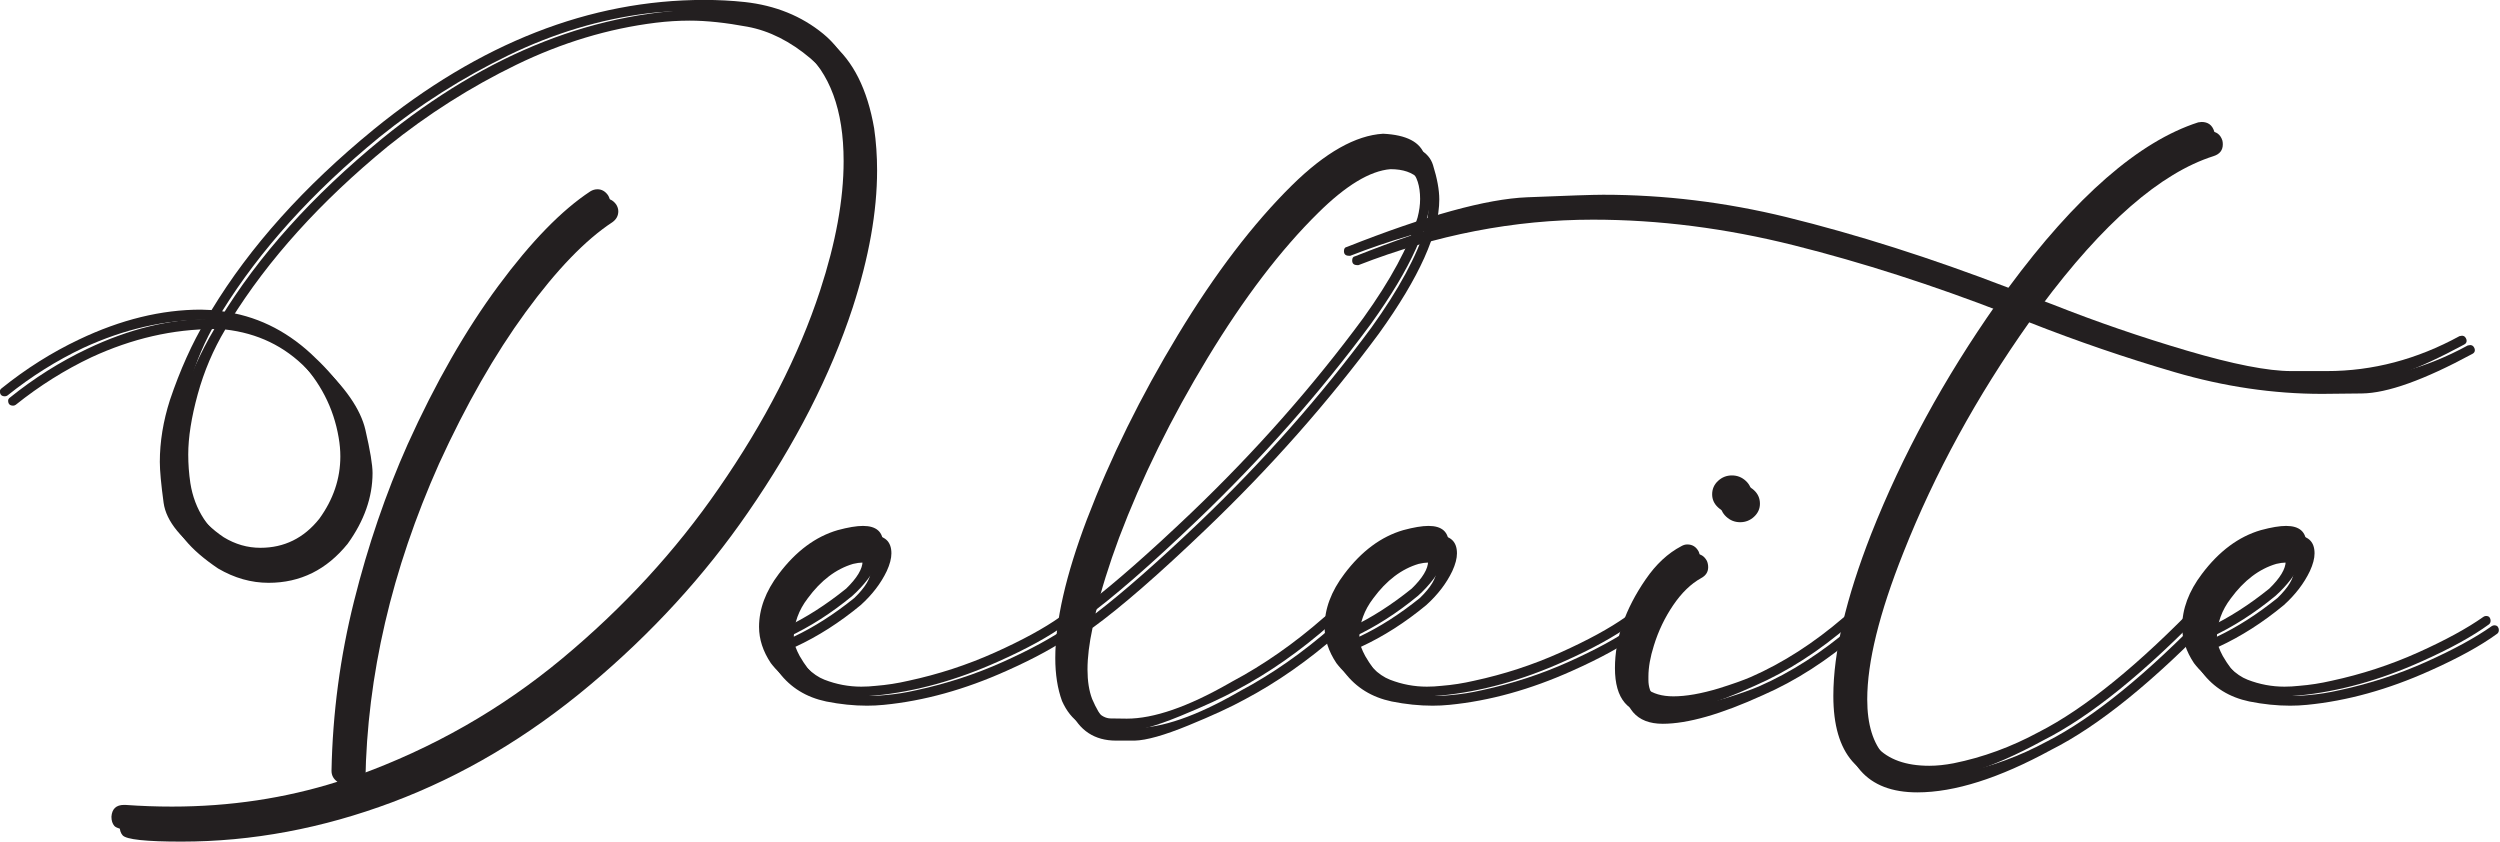 <?xml version="1.0" encoding="UTF-8" standalone="no"?>
<!DOCTYPE svg PUBLIC "-//W3C//DTD SVG 1.1//EN" "http://www.w3.org/Graphics/SVG/1.1/DTD/svg11.dtd">
<svg width="100%" height="100%" viewBox="0 0 2512 846" version="1.1" xmlns="http://www.w3.org/2000/svg" xmlns:xlink="http://www.w3.org/1999/xlink" xml:space="preserve" xmlns:serif="http://www.serif.com/" style="fill-rule:evenodd;clip-rule:evenodd;stroke-linejoin:round;stroke-miterlimit:2;">
    <g transform="matrix(1,0,0,1,-2048.63,-2113.63)">
        <g transform="matrix(8.333,0,0,8.333,0,0)">
            <g transform="matrix(1,0,0,1,284.347,291.438)">
                <path d="M0,24.761C1.691,22.427 2.537,19.924 2.537,17.251C2.537,16.507 2.469,15.746 2.334,14.968C1.726,11.383 0.102,8.237 -2.537,5.531C-5.175,2.824 -8.44,1.251 -12.33,0.811C-13.785,3.247 -14.892,5.852 -15.653,8.625C-16.414,11.4 -16.795,13.819 -16.795,15.881C-16.795,17.032 -16.711,18.182 -16.541,19.331C-16.034,22.546 -14.359,25.099 -11.518,26.993C-10.131,27.839 -8.66,28.262 -7.104,28.262C-4.229,28.262 -1.86,27.095 0,24.761M-24.71,61.801C-24.947,61.531 -25.065,61.159 -25.065,60.685C-24.998,59.739 -24.491,59.264 -23.543,59.264L-23.391,59.264C-21.497,59.4 -19.62,59.467 -17.759,59.467C-10.791,59.467 -4.144,58.47 2.182,56.474C1.708,56.136 1.472,55.696 1.472,55.155C1.606,48.22 2.512,41.404 4.187,34.706C5.861,28.008 8.017,21.7 10.656,15.781C14.004,8.372 17.649,2.004 21.59,-3.324C25.531,-8.652 29.227,-12.448 32.677,-14.715C32.947,-14.884 33.235,-14.969 33.54,-14.969C34.047,-14.969 34.47,-14.732 34.808,-14.259C34.977,-13.988 35.062,-13.717 35.062,-13.447C35.062,-12.905 34.825,-12.465 34.352,-12.127C31.104,-9.996 27.62,-6.385 23.899,-1.294C20.177,3.797 16.694,9.894 13.446,16.997C7.729,29.819 4.77,42.554 4.567,55.205C4.567,55.375 4.533,55.56 4.465,55.763C13.666,52.449 21.953,47.721 29.328,41.581C36.702,35.442 42.978,28.617 48.153,21.108C53.734,13.057 57.81,5.108 60.381,-2.74C62.275,-8.525 63.223,-13.734 63.223,-18.368C63.223,-24.525 61.565,-29.024 58.25,-31.865C55.814,-33.928 53.278,-35.205 50.639,-35.696C48,-36.186 45.683,-36.432 43.688,-36.432C42.334,-36.432 40.964,-36.347 39.578,-36.178C33.861,-35.468 28.254,-33.776 22.757,-31.104C17.26,-28.432 12.093,-25.15 7.256,-21.26C-0.829,-14.63 -7.154,-7.628 -11.721,-0.254C-7.73,0.253 -4.161,1.953 -1.015,4.845C2.131,7.738 3.991,10.427 4.567,12.913C5.142,15.399 5.429,17.133 5.429,18.115C5.429,21.024 4.431,23.865 2.436,26.638C-0.101,29.784 -3.281,31.357 -7.104,31.357C-9.201,31.357 -11.231,30.782 -13.192,29.632C-16.609,27.331 -18.469,25.066 -18.774,22.833C-19.078,20.601 -19.23,18.96 -19.23,17.911C-19.23,15.475 -18.824,12.989 -18.013,10.452C-16.795,6.833 -15.341,3.602 -13.649,0.761C-18.622,0.761 -23.561,1.894 -28.465,4.16C-31.679,5.682 -34.724,7.594 -37.599,9.894C-37.7,9.962 -37.801,9.995 -37.903,9.995C-38.309,9.995 -38.512,9.792 -38.512,9.386C-38.512,9.252 -38.444,9.133 -38.309,9.032C-35.366,6.664 -32.254,4.702 -28.973,3.145C-23.933,0.744 -19.027,-0.457 -14.258,-0.457L-12.989,-0.406C-8.355,-8.051 -1.844,-15.306 6.546,-22.174C19.333,-32.593 32.626,-37.802 46.428,-37.802C48.084,-37.802 49.708,-37.717 51.299,-37.548C54.985,-37.142 58.14,-35.865 60.762,-33.718C63.383,-31.569 65.1,-28.144 65.912,-23.443C66.148,-21.819 66.267,-20.127 66.267,-18.368C66.267,-13.396 65.286,-7.882 63.324,-1.827C60.651,6.325 56.44,14.562 50.69,22.884C45.446,30.494 39.096,37.429 31.637,43.687C24.178,49.946 16.229,54.656 7.789,57.819C-0.651,60.982 -9.116,62.563 -17.606,62.563C-21.903,62.563 -24.271,62.309 -24.71,61.801" style="fill:rgb(35,31,32);fill-rule:nonzero;"/>
            </g>
        </g>
        <g transform="matrix(8.333,0,0,8.333,0,0)">
            <g transform="matrix(1,0,0,1,347.875,330.05)">
                <path d="M0,-5.428C1.319,-6.713 1.979,-7.813 1.979,-8.726C1.979,-9.368 1.624,-9.691 0.913,-9.691C0.642,-9.691 0.287,-9.64 -0.152,-9.538C-2.216,-8.929 -4.043,-7.541 -5.632,-5.377C-6.715,-3.956 -7.273,-2.417 -7.307,-0.76C-4.871,-1.909 -2.436,-3.466 0,-5.428M-3.4,7.054C-5.802,6.547 -7.696,5.38 -9.083,3.553C-10.03,2.133 -10.503,0.678 -10.503,-0.811C-10.503,-2.975 -9.709,-5.106 -8.119,-7.204C-6.056,-9.944 -3.688,-11.702 -1.015,-12.481C0.236,-12.819 1.251,-12.989 2.029,-12.989C3.653,-12.989 4.465,-12.261 4.465,-10.806C4.465,-10.198 4.279,-9.488 3.907,-8.675C3.196,-7.187 2.147,-5.817 0.761,-4.566C-1.776,-2.468 -4.398,-0.793 -7.104,0.458C-6.969,0.831 -6.799,1.202 -6.596,1.574C-5.378,3.672 -4.051,4.999 -2.613,5.557C-1.176,6.115 0.304,6.394 1.827,6.394C2.401,6.394 2.994,6.361 3.603,6.293C4.888,6.191 6.19,5.989 7.509,5.684C11.128,4.906 14.596,3.773 17.911,2.285C21.226,0.797 23.864,-0.641 25.827,-2.029C25.928,-2.096 26.03,-2.13 26.131,-2.13C26.334,-2.13 26.478,-2.071 26.563,-1.952C26.646,-1.833 26.689,-1.706 26.689,-1.572C26.689,-1.368 26.621,-1.217 26.486,-1.115C24.49,0.34 21.784,1.828 18.368,3.35C13.327,5.617 8.389,6.987 3.552,7.46C2.875,7.528 2.198,7.561 1.522,7.561C-0.068,7.561 -1.708,7.392 -3.4,7.054" style="fill:rgb(35,31,32);fill-rule:nonzero;"/>
            </g>
        </g>
        <g transform="matrix(8.333,0,0,8.333,0,0)">
            <g transform="matrix(1,0,0,1,389.481,296.106)">
                <path d="M0,19.382C7.746,11.974 14.664,4.144 20.753,-4.11C24.033,-8.677 26.215,-12.719 27.298,-16.237C27.501,-17.015 27.603,-17.76 27.603,-18.47C27.603,-21.616 26.08,-23.189 23.036,-23.189C20.566,-22.986 17.657,-21.226 14.309,-17.911C9.81,-13.48 5.369,-7.654 0.989,-0.431C-3.392,6.791 -6.951,14.022 -9.691,21.26C-10.909,24.541 -11.857,27.586 -12.533,30.393C-9.218,27.856 -5.041,24.186 0,19.382M-10.047,45.717C-12.652,45.717 -14.495,44.499 -15.578,42.064C-16.118,40.575 -16.389,38.85 -16.389,36.888C-16.389,32.457 -15.121,26.892 -12.584,20.195C-9.742,12.753 -6.081,5.327 -1.599,-2.081C2.883,-9.489 7.476,-15.51 12.178,-20.144C16.169,-24.068 19.822,-26.132 23.138,-26.335C25.979,-26.199 27.653,-25.32 28.161,-23.696C28.668,-22.073 28.922,-20.685 28.922,-19.535C28.922,-15.51 26.503,-10.131 21.666,-3.4C15.543,4.888 8.592,12.753 0.812,20.195C-4.871,25.641 -9.438,29.615 -12.888,32.118C-13.294,34.013 -13.497,35.688 -13.497,37.142C-13.497,38.529 -13.312,39.713 -12.939,40.694C-11.958,42.994 -10.884,44.153 -9.717,44.169C-8.55,44.187 -7.899,44.195 -7.764,44.195C-4.516,44.195 -0.406,42.774 4.566,39.933L4.922,39.73C8.744,37.699 12.448,35.112 16.034,31.966C16.136,31.864 16.236,31.814 16.338,31.814C16.574,31.814 16.744,31.873 16.846,31.991C16.947,32.111 16.98,32.237 16.947,32.372C16.947,32.542 16.896,32.694 16.795,32.828C13.142,36.043 9.369,38.681 5.479,40.744C3.822,41.657 1.548,42.706 -1.345,43.89C-4.237,45.074 -6.394,45.684 -7.814,45.717L-10.047,45.717Z" style="fill:rgb(35,31,32);fill-rule:nonzero;"/>
            </g>
        </g>
        <g transform="matrix(8.333,0,0,8.333,0,0)">
            <g transform="matrix(1,0,0,1,416.069,330.05)">
                <path d="M0,-5.428C1.319,-6.713 1.979,-7.813 1.979,-8.726C1.979,-9.368 1.624,-9.691 0.914,-9.691C0.643,-9.691 0.287,-9.64 -0.152,-9.538C-2.216,-8.929 -4.042,-7.541 -5.632,-5.377C-6.715,-3.956 -7.273,-2.417 -7.307,-0.76C-4.871,-1.909 -2.436,-3.466 0,-5.428M-3.399,7.054C-5.802,6.547 -7.695,5.38 -9.082,3.553C-10.029,2.133 -10.503,0.678 -10.503,-0.811C-10.503,-2.975 -9.709,-5.106 -8.118,-7.204C-6.056,-9.944 -3.688,-11.702 -1.015,-12.481C0.236,-12.819 1.251,-12.989 2.03,-12.989C3.653,-12.989 4.466,-12.261 4.466,-10.806C4.466,-10.198 4.279,-9.488 3.907,-8.675C3.197,-7.187 2.148,-5.817 0.762,-4.566C-1.775,-2.468 -4.397,-0.793 -7.104,0.458C-6.969,0.831 -6.799,1.202 -6.596,1.574C-5.378,3.672 -4.051,4.999 -2.613,5.557C-1.176,6.115 0.305,6.394 1.827,6.394C2.401,6.394 2.994,6.361 3.603,6.293C4.888,6.191 6.19,5.989 7.51,5.684C11.129,4.906 14.596,3.773 17.912,2.285C21.227,0.797 23.865,-0.641 25.827,-2.029C25.929,-2.096 26.03,-2.13 26.132,-2.13C26.335,-2.13 26.479,-2.071 26.563,-1.952C26.646,-1.833 26.689,-1.706 26.689,-1.572C26.689,-1.368 26.621,-1.217 26.486,-1.115C24.49,0.34 21.784,1.828 18.368,3.35C13.327,5.617 8.389,6.987 3.552,7.46C2.875,7.528 2.199,7.561 1.522,7.561C-0.067,7.561 -1.708,7.392 -3.399,7.054" style="fill:rgb(35,31,32);fill-rule:nonzero;"/>
            </g>
        </g>
        <g transform="matrix(8.333,0,0,8.333,0,0)">
            <g transform="matrix(1,0,0,1,453.009,335.937)">
                <path d="M0,-21.108C-0.475,-21.546 -0.711,-22.072 -0.711,-22.681C-0.711,-23.324 -0.475,-23.865 0,-24.304C0.473,-24.744 1.031,-24.964 1.674,-24.964C2.316,-24.964 2.874,-24.744 3.349,-24.304C3.822,-23.865 4.059,-23.324 4.059,-22.681C4.059,-22.072 3.822,-21.546 3.349,-21.108C2.874,-20.668 2.316,-20.449 1.674,-20.449C1.031,-20.449 0.473,-20.668 0,-21.108M-12.432,-1.725C-12.432,-5.277 -11.197,-8.845 -8.728,-12.431C-7.477,-14.258 -6.038,-15.594 -4.415,-16.44C-4.179,-16.575 -3.941,-16.642 -3.704,-16.642C-3.096,-16.642 -2.639,-16.355 -2.334,-15.78C-2.232,-15.544 -2.183,-15.29 -2.183,-15.019C-2.183,-14.444 -2.47,-14.004 -3.045,-13.7C-4.263,-13.023 -5.379,-11.941 -6.394,-10.453C-7.408,-8.963 -8.187,-7.339 -8.728,-5.582C-9.168,-4.194 -9.388,-2.943 -9.388,-1.827L-9.388,-1.42C-9.388,-0.609 -9.151,0.102 -8.677,0.71C-7.865,1.353 -6.767,1.674 -5.379,1.674C-3.856,1.674 -2.03,1.353 0.102,0.71C1.725,0.203 3.01,-0.254 3.957,-0.66C7.813,-2.351 11.551,-4.753 15.171,-7.865C15.272,-7.966 15.374,-8.017 15.476,-8.017C15.915,-8.017 16.135,-7.814 16.135,-7.408C16.135,-7.272 16.067,-7.137 15.933,-7.003C12.211,-3.788 8.372,-1.319 4.414,0.406C-0.627,2.706 -4.651,3.856 -7.662,3.856C-10.842,3.856 -12.432,1.996 -12.432,-1.725" style="fill:rgb(35,31,32);fill-rule:nonzero;"/>
            </g>
        </g>
        <g transform="matrix(8.333,0,0,8.333,0,0)">
            <g transform="matrix(1,0,0,1,466.911,278.856)">
                <path d="M0,58.705C0,53.463 1.522,46.951 4.566,39.17C8.321,29.665 13.361,20.413 19.688,11.415C10.96,8.033 2.486,5.31 -5.733,3.246C-13.953,1.183 -22.038,0.151 -29.987,0.151C-39.459,0.151 -48.88,1.977 -58.25,5.631L-58.402,5.631C-58.808,5.631 -59.011,5.445 -59.011,5.073C-59.011,4.768 -58.893,4.6 -58.656,4.565C-49.083,0.777 -41.844,-1.219 -36.939,-1.422C-32.034,-1.625 -28.973,-1.727 -27.755,-1.727C-20.38,-1.727 -13.022,-0.83 -5.683,0.963C2.842,3.06 11.771,5.902 21.108,9.487C29.227,-1.506 36.854,-8.153 43.992,-10.454L44.397,-10.504C45.176,-10.504 45.683,-10.132 45.92,-9.388C45.953,-9.253 45.971,-9.101 45.971,-8.932C45.971,-8.221 45.599,-7.747 44.854,-7.511C38.461,-5.482 31.526,0.557 24.051,10.603L26.486,11.517C31.695,13.58 37.082,15.433 42.647,17.073C48.211,18.714 52.397,19.534 55.205,19.534L59.519,19.534C65.031,19.534 70.359,18.13 75.502,15.322L75.806,15.271C75.873,15.271 75.949,15.289 76.034,15.322C76.118,15.356 76.194,15.433 76.263,15.551C76.33,15.669 76.364,15.779 76.364,15.88C76.364,16.083 76.263,16.236 76.06,16.337C70.241,19.483 65.802,21.073 62.74,21.107C59.679,21.141 58.08,21.158 57.945,21.158C52.06,21.158 46.14,20.287 40.187,18.544C34.232,16.803 28.381,14.798 22.63,12.532C16.305,21.462 11.247,30.714 7.459,40.287C4.549,47.593 3.095,53.496 3.095,57.995C3.095,64.084 5.919,67.128 11.568,67.128C12.482,67.128 13.463,67.026 14.512,66.824C18.029,66.113 21.445,64.862 24.762,63.069C30.343,60.227 36.871,54.917 44.347,47.137C44.448,47.035 44.583,46.984 44.753,46.984C45.159,46.984 45.362,47.171 45.362,47.542C45.362,47.678 45.312,47.813 45.21,47.948C37.632,55.831 30.985,61.209 25.269,64.084C19.01,67.501 13.632,69.209 9.133,69.209C3.044,69.209 0,65.707 0,58.705" style="fill:rgb(35,31,32);fill-rule:nonzero;"/>
            </g>
        </g>
        <g transform="matrix(8.333,0,0,8.333,0,0)">
            <g transform="matrix(1,0,0,1,519.477,330.05)">
                <path d="M0,-5.428C1.319,-6.713 1.979,-7.813 1.979,-8.726C1.979,-9.368 1.624,-9.691 0.914,-9.691C0.643,-9.691 0.287,-9.64 -0.152,-9.538C-2.216,-8.929 -4.042,-7.541 -5.632,-5.377C-6.715,-3.956 -7.273,-2.417 -7.307,-0.76C-4.871,-1.909 -2.436,-3.466 0,-5.428M-3.399,7.054C-5.802,6.547 -7.695,5.38 -9.082,3.553C-10.029,2.133 -10.503,0.678 -10.503,-0.811C-10.503,-2.975 -9.709,-5.106 -8.118,-7.204C-6.056,-9.944 -3.688,-11.702 -1.015,-12.481C0.236,-12.819 1.251,-12.989 2.03,-12.989C3.653,-12.989 4.466,-12.261 4.466,-10.806C4.466,-10.198 4.279,-9.488 3.907,-8.675C3.197,-7.187 2.148,-5.817 0.762,-4.566C-1.775,-2.468 -4.397,-0.793 -7.104,0.458C-6.969,0.831 -6.799,1.202 -6.596,1.574C-5.378,3.672 -4.051,4.999 -2.613,5.557C-1.176,6.115 0.305,6.394 1.827,6.394C2.401,6.394 2.994,6.361 3.603,6.293C4.888,6.191 6.19,5.989 7.51,5.684C11.129,4.906 14.596,3.773 17.912,2.285C21.227,0.797 23.865,-0.641 25.827,-2.029C25.929,-2.096 26.03,-2.13 26.132,-2.13C26.335,-2.13 26.479,-2.071 26.563,-1.952C26.646,-1.833 26.689,-1.706 26.689,-1.572C26.689,-1.368 26.621,-1.217 26.486,-1.115C24.49,0.34 21.784,1.828 18.368,3.35C13.327,5.617 8.389,6.987 3.552,7.46C2.875,7.528 2.199,7.561 1.522,7.561C-0.067,7.561 -1.708,7.392 -3.399,7.054" style="fill:rgb(35,31,32);fill-rule:nonzero;"/>
            </g>
        </g>
        <g transform="matrix(8.333,0,0,8.333,0,0)">
            <g transform="matrix(1,0,0,1,285.339,292.565)">
                <path d="M0,24.761C1.691,22.427 2.537,19.924 2.537,17.251C2.537,16.507 2.469,15.746 2.334,14.968C1.726,11.383 0.102,8.237 -2.537,5.531C-5.175,2.824 -8.44,1.251 -12.33,0.811C-13.785,3.247 -14.892,5.852 -15.653,8.625C-16.414,11.4 -16.795,13.819 -16.795,15.881C-16.795,17.032 -16.711,18.182 -16.541,19.331C-16.034,22.546 -14.359,25.099 -11.518,26.993C-10.131,27.839 -8.66,28.262 -7.104,28.262C-4.229,28.262 -1.86,27.095 0,24.761M-24.71,61.801C-24.947,61.531 -25.065,61.159 -25.065,60.685C-24.998,59.739 -24.491,59.264 -23.543,59.264L-23.391,59.264C-21.497,59.4 -19.62,59.467 -17.759,59.467C-10.791,59.467 -4.144,58.47 2.182,56.474C1.708,56.136 1.472,55.696 1.472,55.155C1.606,48.22 2.512,41.404 4.187,34.706C5.861,28.008 8.017,21.7 10.656,15.781C14.004,8.372 17.649,2.004 21.59,-3.324C25.531,-8.652 29.227,-12.448 32.677,-14.715C32.947,-14.884 33.235,-14.969 33.54,-14.969C34.047,-14.969 34.47,-14.732 34.808,-14.259C34.977,-13.988 35.062,-13.717 35.062,-13.447C35.062,-12.905 34.825,-12.465 34.352,-12.127C31.104,-9.996 27.62,-6.385 23.899,-1.294C20.177,3.797 16.694,9.894 13.446,16.997C7.729,29.819 4.77,42.554 4.567,55.205C4.567,55.375 4.533,55.56 4.465,55.763C13.666,52.449 21.953,47.721 29.328,41.581C36.702,35.442 42.978,28.617 48.153,21.108C53.734,13.057 57.81,5.108 60.381,-2.74C62.275,-8.525 63.223,-13.734 63.223,-18.368C63.223,-24.525 61.565,-29.024 58.25,-31.865C55.814,-33.928 53.278,-35.205 50.639,-35.696C48,-36.186 45.683,-36.432 43.688,-36.432C42.334,-36.432 40.964,-36.347 39.578,-36.178C33.861,-35.468 28.254,-33.776 22.757,-31.104C17.26,-28.432 12.093,-25.15 7.256,-21.26C-0.829,-14.63 -7.154,-7.628 -11.721,-0.254C-7.73,0.253 -4.161,1.953 -1.015,4.845C2.131,7.738 3.991,10.427 4.567,12.913C5.142,15.4 5.429,17.133 5.429,18.115C5.429,21.024 4.431,23.865 2.436,26.638C-0.101,29.784 -3.281,31.357 -7.104,31.357C-9.201,31.357 -11.231,30.782 -13.192,29.632C-16.609,27.331 -18.469,25.066 -18.774,22.833C-19.078,20.601 -19.23,18.96 -19.23,17.911C-19.23,15.476 -18.824,12.989 -18.013,10.452C-16.795,6.833 -15.341,3.602 -13.649,0.761C-18.622,0.761 -23.561,1.894 -28.465,4.16C-31.679,5.682 -34.724,7.594 -37.599,9.894C-37.7,9.962 -37.801,9.995 -37.903,9.995C-38.309,9.995 -38.512,9.792 -38.512,9.386C-38.512,9.252 -38.444,9.133 -38.309,9.032C-35.366,6.664 -32.254,4.702 -28.973,3.145C-23.933,0.744 -19.027,-0.457 -14.258,-0.457L-12.989,-0.406C-8.355,-8.051 -1.844,-15.306 6.546,-22.174C19.333,-32.593 32.626,-37.802 46.428,-37.802C48.084,-37.802 49.708,-37.717 51.299,-37.548C54.985,-37.142 58.14,-35.865 60.762,-33.718C63.383,-31.569 65.1,-28.144 65.912,-23.443C66.148,-21.819 66.267,-20.127 66.267,-18.368C66.267,-13.396 65.286,-7.882 63.324,-1.827C60.651,6.325 56.44,14.562 50.69,22.884C45.446,30.494 39.096,37.429 31.637,43.687C24.178,49.946 16.229,54.656 7.789,57.819C-0.651,60.982 -9.116,62.563 -17.606,62.563C-21.903,62.563 -24.271,62.309 -24.71,61.801" style="fill:rgb(35,31,32);fill-rule:nonzero;"/>
            </g>
        </g>
        <g transform="matrix(8.333,0,0,8.333,0,0)">
            <g transform="matrix(1,0,0,1,348.867,331.177)">
                <path d="M0,-5.428C1.319,-6.713 1.979,-7.813 1.979,-8.726C1.979,-9.368 1.624,-9.691 0.913,-9.691C0.642,-9.691 0.287,-9.64 -0.152,-9.538C-2.216,-8.929 -4.043,-7.541 -5.632,-5.377C-6.715,-3.956 -7.273,-2.417 -7.307,-0.76C-4.871,-1.909 -2.436,-3.466 0,-5.428M-3.4,7.054C-5.802,6.547 -7.696,5.38 -9.083,3.553C-10.03,2.133 -10.503,0.678 -10.503,-0.811C-10.503,-2.975 -9.709,-5.106 -8.119,-7.204C-6.056,-9.944 -3.688,-11.702 -1.015,-12.481C0.236,-12.819 1.251,-12.989 2.029,-12.989C3.653,-12.989 4.465,-12.261 4.465,-10.807C4.465,-10.198 4.279,-9.488 3.907,-8.675C3.196,-7.187 2.147,-5.817 0.761,-4.566C-1.776,-2.468 -4.398,-0.793 -7.104,0.458C-6.969,0.831 -6.799,1.202 -6.596,1.574C-5.378,3.672 -4.051,4.999 -2.613,5.557C-1.176,6.115 0.304,6.394 1.827,6.394C2.401,6.394 2.994,6.361 3.603,6.293C4.888,6.191 6.19,5.989 7.509,5.684C11.128,4.906 14.596,3.773 17.911,2.285C21.226,0.797 23.864,-0.641 25.827,-2.029C25.928,-2.096 26.03,-2.13 26.131,-2.13C26.334,-2.13 26.478,-2.071 26.563,-1.952C26.646,-1.833 26.689,-1.706 26.689,-1.572C26.689,-1.368 26.621,-1.217 26.486,-1.115C24.49,0.34 21.784,1.828 18.368,3.35C13.327,5.617 8.389,6.987 3.552,7.46C2.875,7.528 2.198,7.561 1.522,7.561C-0.068,7.561 -1.708,7.392 -3.4,7.054" style="fill:rgb(35,31,32);fill-rule:nonzero;"/>
            </g>
        </g>
        <g transform="matrix(8.333,0,0,8.333,0,0)">
            <g transform="matrix(1,0,0,1,390.474,297.233)">
                <path d="M0,19.382C7.746,11.974 14.664,4.144 20.753,-4.11C24.033,-8.677 26.215,-12.719 27.298,-16.237C27.501,-17.015 27.603,-17.76 27.603,-18.47C27.603,-21.616 26.08,-23.189 23.036,-23.189C20.566,-22.986 17.657,-21.226 14.309,-17.911C9.81,-13.48 5.369,-7.654 0.989,-0.431C-3.392,6.791 -6.951,14.022 -9.691,21.26C-10.909,24.541 -11.857,27.586 -12.533,30.393C-9.218,27.856 -5.041,24.186 0,19.382M-10.047,45.717C-12.652,45.717 -14.495,44.499 -15.578,42.064C-16.118,40.575 -16.389,38.85 -16.389,36.888C-16.389,32.457 -15.121,26.892 -12.584,20.195C-9.742,12.753 -6.081,5.327 -1.599,-2.081C2.883,-9.489 7.476,-15.51 12.178,-20.144C16.169,-24.068 19.822,-26.132 23.138,-26.335C25.979,-26.199 27.653,-25.32 28.161,-23.696C28.668,-22.073 28.922,-20.685 28.922,-19.535C28.922,-15.51 26.503,-10.131 21.666,-3.4C15.543,4.888 8.592,12.753 0.812,20.195C-4.871,25.641 -9.438,29.615 -12.888,32.118C-13.294,34.013 -13.497,35.688 -13.497,37.142C-13.497,38.529 -13.312,39.713 -12.939,40.694C-11.958,42.994 -10.884,44.153 -9.717,44.169C-8.55,44.187 -7.899,44.195 -7.764,44.195C-4.516,44.195 -0.406,42.774 4.566,39.933L4.922,39.73C8.744,37.699 12.448,35.112 16.034,31.966C16.136,31.864 16.236,31.814 16.338,31.814C16.574,31.814 16.744,31.873 16.846,31.991C16.947,32.111 16.98,32.237 16.947,32.372C16.947,32.542 16.896,32.694 16.795,32.828C13.142,36.043 9.369,38.681 5.479,40.744C3.822,41.657 1.548,42.706 -1.345,43.89C-4.237,45.074 -6.394,45.684 -7.814,45.717L-10.047,45.717Z" style="fill:rgb(35,31,32);fill-rule:nonzero;"/>
            </g>
        </g>
        <g transform="matrix(8.333,0,0,8.333,0,0)">
            <g transform="matrix(1,0,0,1,417.061,331.177)">
                <path d="M0,-5.428C1.319,-6.713 1.979,-7.813 1.979,-8.726C1.979,-9.368 1.624,-9.691 0.914,-9.691C0.643,-9.691 0.287,-9.64 -0.152,-9.538C-2.216,-8.929 -4.042,-7.541 -5.632,-5.377C-6.715,-3.956 -7.273,-2.417 -7.307,-0.76C-4.871,-1.909 -2.436,-3.466 0,-5.428M-3.399,7.054C-5.802,6.547 -7.695,5.38 -9.082,3.553C-10.029,2.133 -10.503,0.678 -10.503,-0.811C-10.503,-2.975 -9.709,-5.106 -8.118,-7.204C-6.056,-9.944 -3.688,-11.702 -1.015,-12.481C0.236,-12.819 1.251,-12.989 2.03,-12.989C3.653,-12.989 4.466,-12.261 4.466,-10.807C4.466,-10.198 4.279,-9.488 3.907,-8.675C3.197,-7.187 2.148,-5.817 0.762,-4.566C-1.775,-2.468 -4.397,-0.793 -7.104,0.458C-6.969,0.831 -6.799,1.202 -6.596,1.574C-5.378,3.672 -4.051,4.999 -2.613,5.557C-1.176,6.115 0.305,6.394 1.827,6.394C2.401,6.394 2.994,6.361 3.603,6.293C4.888,6.191 6.19,5.989 7.51,5.684C11.129,4.906 14.596,3.773 17.912,2.285C21.227,0.797 23.865,-0.641 25.827,-2.029C25.929,-2.096 26.03,-2.13 26.132,-2.13C26.335,-2.13 26.479,-2.071 26.563,-1.952C26.646,-1.833 26.689,-1.706 26.689,-1.572C26.689,-1.368 26.621,-1.217 26.486,-1.115C24.49,0.34 21.784,1.828 18.368,3.35C13.327,5.617 8.389,6.987 3.552,7.46C2.875,7.528 2.199,7.561 1.522,7.561C-0.067,7.561 -1.708,7.392 -3.399,7.054" style="fill:rgb(35,31,32);fill-rule:nonzero;"/>
            </g>
        </g>
        <g transform="matrix(8.333,0,0,8.333,0,0)">
            <g transform="matrix(1,0,0,1,454.001,337.064)">
                <path d="M0,-21.108C-0.475,-21.546 -0.711,-22.072 -0.711,-22.681C-0.711,-23.324 -0.475,-23.865 0,-24.304C0.473,-24.744 1.031,-24.964 1.674,-24.964C2.316,-24.964 2.874,-24.744 3.349,-24.304C3.822,-23.865 4.059,-23.324 4.059,-22.681C4.059,-22.072 3.822,-21.546 3.349,-21.108C2.874,-20.668 2.316,-20.449 1.674,-20.449C1.031,-20.449 0.473,-20.668 0,-21.108M-12.432,-1.725C-12.432,-5.277 -11.197,-8.845 -8.728,-12.431C-7.477,-14.258 -6.038,-15.594 -4.415,-16.44C-4.179,-16.575 -3.941,-16.643 -3.704,-16.643C-3.096,-16.643 -2.639,-16.355 -2.334,-15.78C-2.232,-15.544 -2.183,-15.29 -2.183,-15.019C-2.183,-14.444 -2.47,-14.004 -3.045,-13.7C-4.263,-13.023 -5.379,-11.941 -6.394,-10.453C-7.408,-8.963 -8.187,-7.339 -8.728,-5.582C-9.168,-4.194 -9.388,-2.943 -9.388,-1.827L-9.388,-1.42C-9.388,-0.609 -9.151,0.102 -8.677,0.71C-7.865,1.353 -6.767,1.674 -5.379,1.674C-3.856,1.674 -2.03,1.353 0.102,0.71C1.725,0.203 3.01,-0.254 3.957,-0.66C7.813,-2.351 11.551,-4.753 15.171,-7.865C15.272,-7.966 15.374,-8.017 15.476,-8.017C15.915,-8.017 16.135,-7.814 16.135,-7.408C16.135,-7.272 16.067,-7.137 15.933,-7.003C12.211,-3.788 8.372,-1.319 4.414,0.406C-0.627,2.706 -4.651,3.856 -7.662,3.856C-10.842,3.856 -12.432,1.996 -12.432,-1.725" style="fill:rgb(35,31,32);fill-rule:nonzero;"/>
            </g>
        </g>
        <g transform="matrix(8.333,0,0,8.333,0,0)">
            <g transform="matrix(1,0,0,1,467.903,279.982)">
                <path d="M0,58.705C0,53.463 1.522,46.951 4.566,39.17C8.321,29.665 13.361,20.413 19.688,11.415C10.96,8.033 2.486,5.31 -5.733,3.246C-13.953,1.183 -22.038,0.151 -29.987,0.151C-39.459,0.151 -48.88,1.977 -58.25,5.631L-58.402,5.631C-58.808,5.631 -59.011,5.445 -59.011,5.073C-59.011,4.768 -58.893,4.6 -58.656,4.565C-49.083,0.777 -41.844,-1.219 -36.939,-1.422C-32.034,-1.625 -28.973,-1.727 -27.755,-1.727C-20.38,-1.727 -13.022,-0.83 -5.683,0.963C2.842,3.06 11.771,5.902 21.108,9.487C29.227,-1.506 36.854,-8.153 43.992,-10.454L44.397,-10.504C45.176,-10.504 45.683,-10.132 45.92,-9.388C45.953,-9.253 45.971,-9.101 45.971,-8.932C45.971,-8.221 45.599,-7.747 44.854,-7.511C38.461,-5.482 31.526,0.557 24.051,10.603L26.486,11.517C31.695,13.58 37.082,15.433 42.647,17.073C48.211,18.714 52.397,19.534 55.205,19.534L59.519,19.534C65.031,19.534 70.359,18.13 75.502,15.322L75.806,15.271C75.873,15.271 75.949,15.289 76.034,15.322C76.118,15.356 76.194,15.433 76.263,15.551C76.33,15.669 76.364,15.779 76.364,15.88C76.364,16.083 76.263,16.236 76.06,16.337C70.241,19.483 65.802,21.073 62.74,21.107C59.679,21.141 58.08,21.158 57.945,21.158C52.06,21.158 46.14,20.287 40.187,18.544C34.232,16.803 28.381,14.798 22.63,12.532C16.305,21.462 11.247,30.714 7.459,40.286C4.549,47.593 3.095,53.496 3.095,57.995C3.095,64.084 5.919,67.128 11.568,67.128C12.482,67.128 13.463,67.026 14.512,66.824C18.029,66.113 21.445,64.862 24.762,63.069C30.343,60.227 36.871,54.917 44.347,47.137C44.448,47.035 44.583,46.984 44.753,46.984C45.159,46.984 45.362,47.171 45.362,47.542C45.362,47.678 45.312,47.813 45.21,47.948C37.632,55.831 30.985,61.209 25.269,64.084C19.01,67.501 13.632,69.209 9.133,69.209C3.044,69.209 0,65.707 0,58.705" style="fill:rgb(35,31,32);fill-rule:nonzero;"/>
            </g>
        </g>
        <g transform="matrix(8.333,0,0,8.333,0,0)">
            <g transform="matrix(1,0,0,1,520.47,331.177)">
                <path d="M0,-5.428C1.319,-6.713 1.979,-7.813 1.979,-8.726C1.979,-9.368 1.624,-9.691 0.914,-9.691C0.643,-9.691 0.287,-9.64 -0.152,-9.538C-2.216,-8.929 -4.042,-7.541 -5.632,-5.377C-6.715,-3.956 -7.273,-2.417 -7.307,-0.76C-4.871,-1.909 -2.436,-3.466 0,-5.428M-3.399,7.054C-5.802,6.547 -7.695,5.38 -9.082,3.553C-10.029,2.133 -10.503,0.678 -10.503,-0.811C-10.503,-2.975 -9.709,-5.106 -8.118,-7.204C-6.056,-9.944 -3.688,-11.702 -1.015,-12.481C0.236,-12.819 1.251,-12.989 2.03,-12.989C3.653,-12.989 4.466,-12.261 4.466,-10.807C4.466,-10.198 4.279,-9.488 3.907,-8.675C3.197,-7.187 2.148,-5.817 0.762,-4.566C-1.775,-2.468 -4.397,-0.793 -7.104,0.458C-6.969,0.831 -6.799,1.202 -6.596,1.574C-5.378,3.672 -4.051,4.999 -2.613,5.557C-1.176,6.115 0.305,6.394 1.827,6.394C2.401,6.394 2.994,6.361 3.603,6.293C4.888,6.191 6.19,5.989 7.51,5.684C11.129,4.906 14.596,3.773 17.912,2.285C21.227,0.797 23.865,-0.641 25.827,-2.029C25.929,-2.096 26.03,-2.13 26.132,-2.13C26.335,-2.13 26.479,-2.071 26.563,-1.952C26.646,-1.833 26.689,-1.706 26.689,-1.572C26.689,-1.368 26.621,-1.217 26.486,-1.115C24.49,0.34 21.784,1.828 18.368,3.35C13.327,5.617 8.389,6.987 3.552,7.46C2.875,7.528 2.199,7.561 1.522,7.561C-0.067,7.561 -1.708,7.392 -3.399,7.054" style="fill:rgb(35,31,32);fill-rule:nonzero;"/>
            </g>
        </g>
    </g>
</svg>
